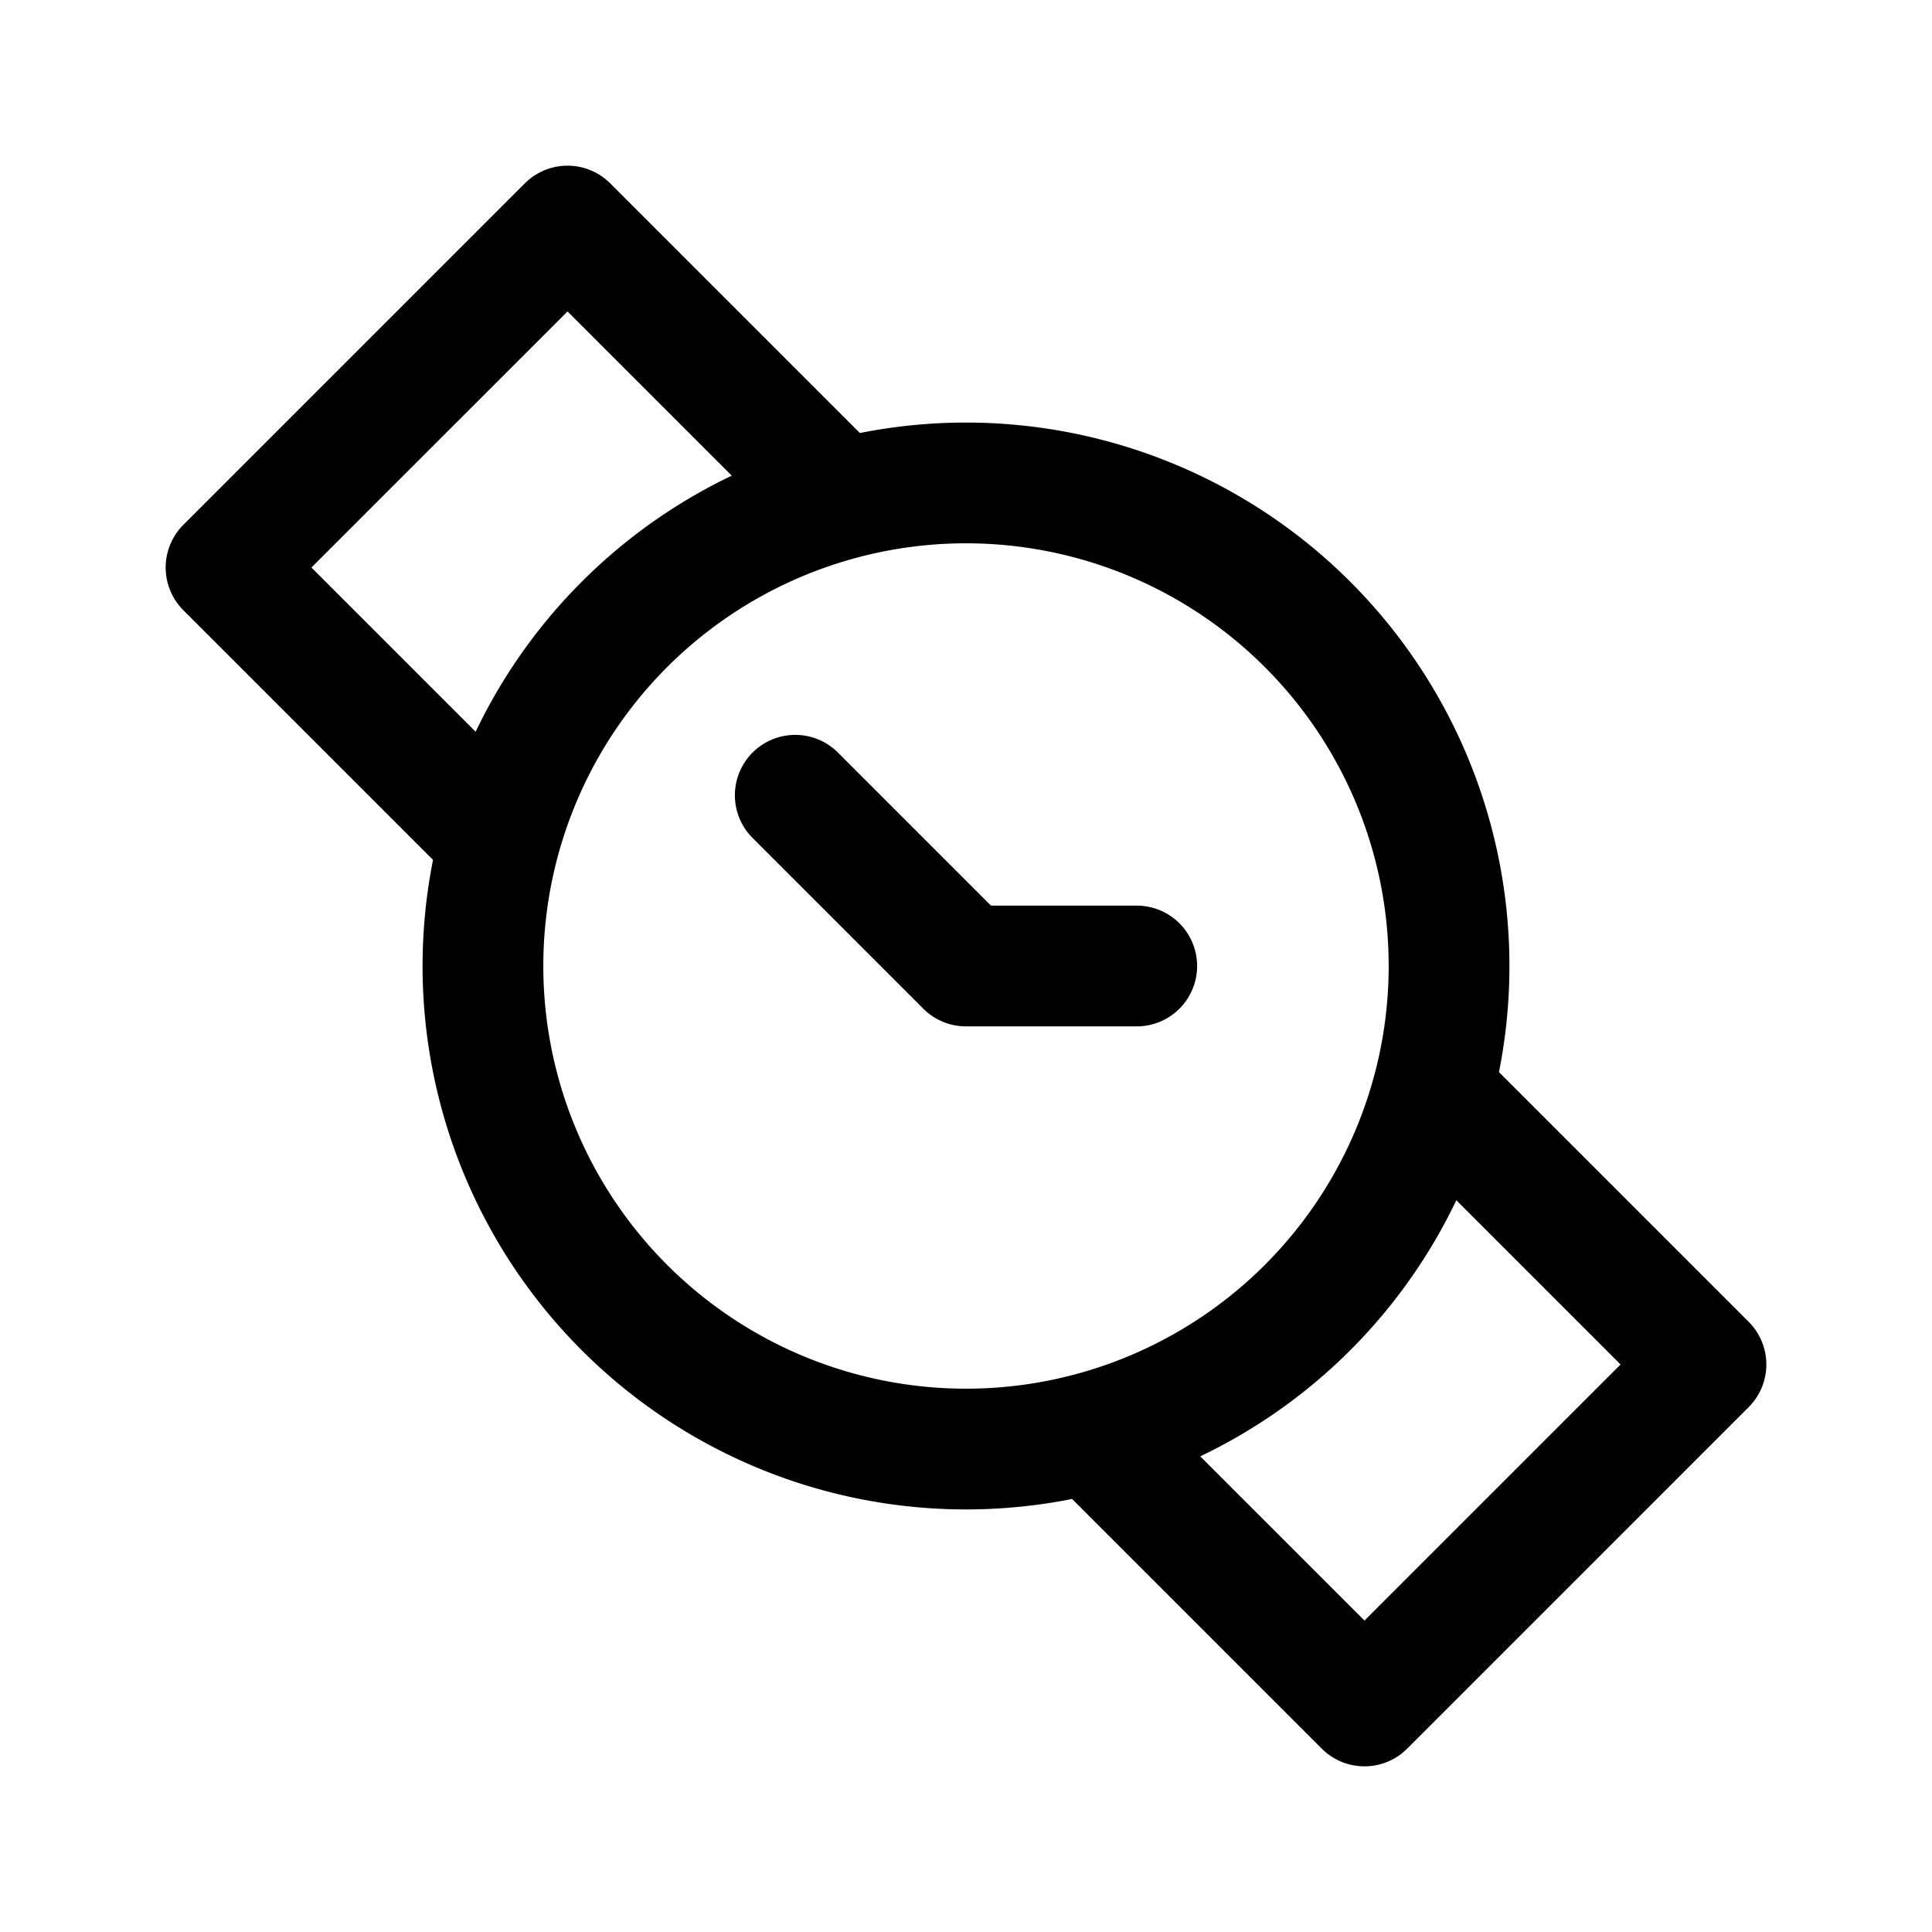 <svg id="watch" xmlns="http://www.w3.org/2000/svg" fill="none" viewBox="0 0 24 24"><path stroke="currentColor" stroke-linecap="round" stroke-linejoin="round" stroke-width="1.5" d="M9.879 9.879 12 12h2.121m-7.917-1.554a6 6 0 0 0 1.553 5.797 6 6 0 0 0 5.797 1.553m-7.35-7.35a6 6 0 0 1 1.553-2.689 6 6 0 0 1 2.69-1.553m-4.243 4.242L2.808 7.05 7.05 2.808l3.396 3.396m0 0a6 6 0 0 1 5.797 1.553 6 6 0 0 1 1.553 5.797m-4.242 4.242a6 6 0 0 0 2.689-1.553 6 6 0 0 0 1.553-2.69m-4.242 4.243 3.396 3.396 4.242-4.242-3.396-3.396" /></svg>